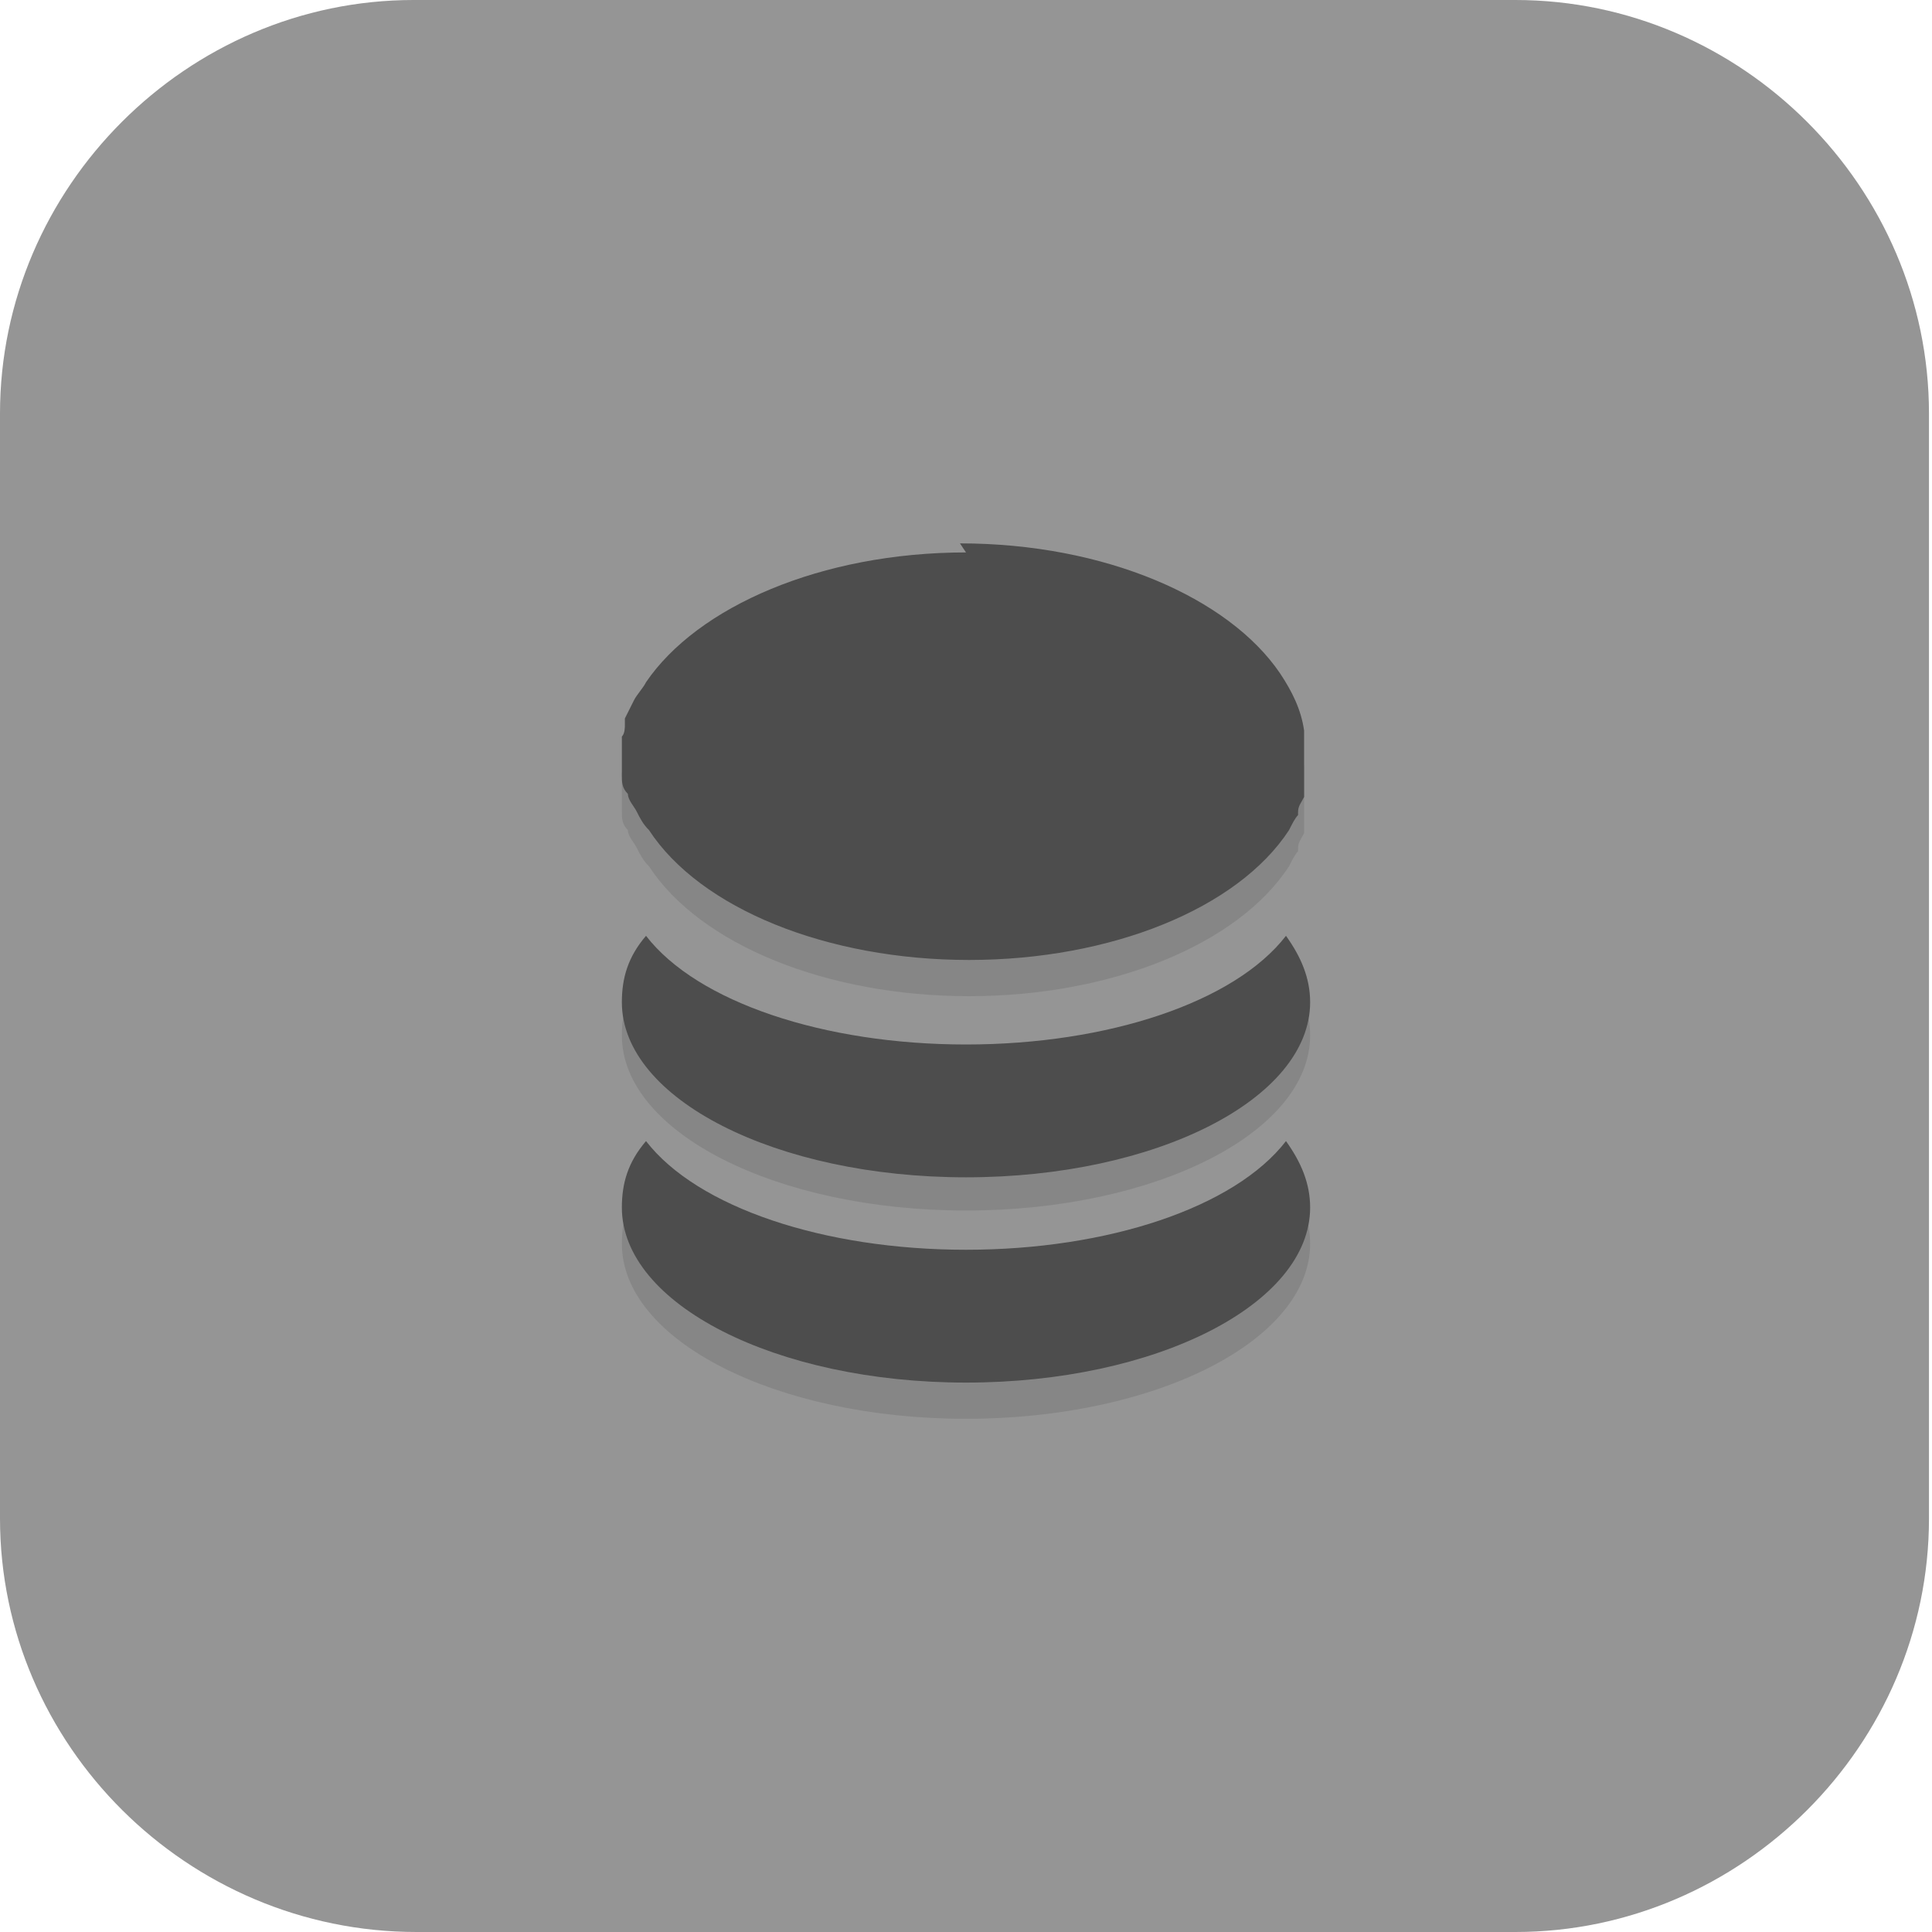 <?xml version="1.0" encoding="UTF-8"?>
<svg id="_图层_1" xmlns="http://www.w3.org/2000/svg" version="1.1" viewBox="0 0 64 64" width="24" height="24">
  <!-- Generator: Adobe Illustrator 29.0.1, SVG Export Plug-In . SVG Version: 2.1.0 Build 192)  -->
  <defs>
    <style>
      .st0, .st1, .st2, .st3, .st4, .st5, .st6, .st7 {
        isolation: isolate;
      }

      .st0, .st1, .st8, .st6, .st9, .st10 {
        display: none;
      }

      .st0, .st3, .st4, .st5, .st6 {
        opacity: .2;
      }

      .st1, .st11, .st3, .st5, .st6, .st7 {
        fill: #fff;
      }

      .st1, .st2, .st7 {
        opacity: .1;
      }

      .st12 {
        fill: #4d4d4d;
      }

      .st13 {
        fill: #bababa;
      }

      .st3 {
        fill-rule: evenodd;
      }

      .st14 {
        fill: #5bbc41;
      }

      .st15, .st10 {
        fill: #959595;
      }

      .st16 {
        fill: #565656;
      }

      .st9 {
        fill: #4f4f4f;
      }
    </style>
  </defs>
  <path class="st15" d="M50.3,64H13.8c-7.6,0-13.8-6.2-13.8-13.7V13.7C0,6.2,6.2,0,13.7,0h36.5c7.5,0,13.7,6.2,13.7,13.7v36.6c0,7.5-6.2,13.7-13.7,13.7h0Z"/>
  <g class="st8">
    <path class="st0" d="M0,58.7v2.7c0,2.2,1.5,4,3.4,4h56.8c1.9,0,3.4-1.8,3.4-4v-2.7c0,2.2-1.5,4-3.4,4H3.4c-1.9,0-3.4-1.8-3.4-4Z"/>
    <path class="st9" d="M63.6,60V4c0-2.2-1.5-4-3.4-4H3.4C1.5,0,0,1.8,0,4v56c0,2.2,1.5,4,3.4,4h56.8c1.9,0,3.4-1.8,3.4-4Z"/>
    <path class="st4" d="M0,16v-3.2C0,10.6,2.8-.2,14.9,0h35.3c3,0,9.7,2.6,9.7,4.9l3.7,11.2H0Z"/>
    <path class="st4" d="M1.3,8l1.2-2.3C3.6,3.8,9.7,0,11.6,0h38.6c4.2.2,10.8,3.5,10.8,5.7l1.4,2-61.2.4Z"/>
    <path class="st6" d="M3.4,0C1.5,0,0,1.8,0,4v1.3C0,3.1,1.5,1.3,3.4,1.3h56.8c1.9,0,3.4,1.8,3.4,4v-1.3c0-2.2-1.5-4-3.4-4H3.4Z"/>
    <path class="st5" d="M4.2,3.7C1.3,6.4,0,11.5,0,13.7v2.3h13.6v-8L7.2,1.8l-3,2Z"/>
    <path class="st3" d="M22.7,8L15.9,0h9.1l6.8,8h-9.1Z"/>
    <path class="st3" d="M22.7,8l-6.8,8h9.1l6.8-8h-9.1Z"/>
    <path class="st3" d="M38.6,8L31.8,0h9.1l6.8,8h-9.1Z"/>
    <path class="st3" d="M38.6,8l-6.8,8h9.1l6.8-8h-9.1Z"/>
    <path class="st3" d="M54.5,8L47.7,0h9.1l6.8,8h-9.1Z"/>
    <path class="st3" d="M54.5,8l-6.8,8h9.1l6.8-8h-9.1Z"/>
    <path class="st4" d="M44.3,38.7l-10.2,6.7-10.2,6.7v-13.3s0-13.3,0-13.3l10.2,6.7,10.2,6.7Z"/>
    <path class="st13" d="M44.3,37.3l-10.2,6.7-10.2,6.7v-13.3s0-13.3,0-13.3l10.2,6.7,10.2,6.7Z"/>
  </g>
  <g class="st8">
    <path class="st4" d="M28.1,8c-11.2,0-20.4,9.1-20.4,20.2,0,11.1,9.2,20.2,20.4,20.2,2.1,0,4.2-.4,6.2-1l4.9,4.9c1.8,1.8,4.6,3,7.2,2.9,2.5-.1,4.6-1.2,6.2-2.7,1.5-1.5,2.6-3.6,2.8-6.1.1-2.5-1.1-5.3-2.9-7.1h0c0,0-5.1-4.9-5.1-4.9.6-2,1-4,1-6.1h0c0-11.1-9.2-20.2-20.4-20.2h0Z"/>
    <path class="st14" d="M28.1,7.1c-11.2,0-20.4,9.1-20.4,20.2,0,11.1,9.2,20.2,20.4,20.2,2.1,0,4.2-.4,6.2-1l4.9,4.9c1.8,1.8,4.6,3,7.2,2.9,2.5-.1,4.6-1.2,6.2-2.7,1.5-1.5,2.6-3.6,2.8-6.1.1-2.5-1.1-5.3-2.9-7.1h0c0,0-5.1-4.9-5.1-4.9.6-2,1-4,1-6.1h0c0-11.1-9.2-20.2-20.4-20.2h0Z"/>
    <path class="st4" d="M33.8,37.3l10.4,10.3c2.4,2.5,6.1-1.2,3.6-3.6l-10.6-10.5c-4,1.3-2.3,1.3-3.5,3.7Z"/>
    <path class="st16" d="M33.8,36.5l10.4,10.3c2.4,2.5,6.1-1.2,3.6-3.6l-10.6-10.5c-4,1.3-2.3,1.3-3.5,3.7Z"/>
    <path class="st4" d="M28.1,14.7c-7.5,0-13.6,6-13.6,13.5,0,7.4,6.1,13.5,13.6,13.5s13.6-6,13.6-13.5-6.1-13.5-13.6-13.5ZM28.1,19.8c4.7,0,8.5,3.8,8.5,8.4h0c0,4.7-3.8,8.4-8.5,8.4h0c-4.7,0-8.5-3.8-8.5-8.4h0c0-4.7,3.8-8.4,8.5-8.4h0Z"/>
    <path class="st11" d="M28.1,13.9c-7.5,0-13.6,6-13.6,13.5s6.1,13.5,13.6,13.5,13.6-6,13.6-13.5-6.1-13.5-13.6-13.5ZM28.1,18.9c4.7,0,8.5,3.8,8.5,8.4h0c0,4.7-3.8,8.4-8.5,8.4h0c-4.7,0-8.5-3.8-8.5-8.4h0c0-4.7,3.8-8.4,8.5-8.4h0Z"/>
    <path class="st7" d="M28.1,7.1c-11.2,0-20.4,9.1-20.4,20.2,0,0,0,.2,0,.3.3-10.8,9.4-19.6,20.4-19.6,11,0,20.1,8.8,20.4,19.7,0-.1,0-.2,0-.3h0c0-11.1-9.2-20.2-20.4-20.2ZM47.9,33.8c-.1.4-.2.9-.4,1.3l.2.2c0-.2.1-.4.2-.7l4.7,4.6h0c1.7,1.5,2.8,3.9,2.9,6.3,0,0,0,0,0,0,.1-2.5-1.1-5.3-2.9-7.1h0c0,0-4.7-4.6-4.7-4.6Z"/>
  </g>
  <g>
    <path class="st0" d="M0,59.6v2.3c0,1.9,1.5,3.4,3.4,3.4h57.2c1.9,0,3.4-1.5,3.4-3.4v-2.3c0,1.9-1.5,3.4-3.4,3.4H3.4c-1.9,0-3.4-1.5-3.4-3.4Z"/>
    <path class="st10" d="M3.4,0h57.2c1.9,0,3.4,1.5,3.4,3.4v57.3c0,1.9-1.5,3.4-3.4,3.4H3.4c-1.9,0-3.4-1.5-3.4-3.4V3.4C0,1.5,1.5,0,3.4,0Z"/>
    <path class="st1" d="M3.4,0C1.5,0,0,1.5,0,3.4v1.1C0,2.7,1.5,1.1,3.4,1.1h57.2c1.9,0,3.4,1.5,3.4,3.4v-1.1c0-1.9-1.5-3.4-3.4-3.4H3.4Z"/>
    <path class="st2" d="M32,19.5h0c-4.8,0-8.9,1.8-10.6,4.3-.1.2-.3.4-.4.6-.1.2-.2.4-.3.6,0,0,0,.1,0,.2,0,.1,0,.3-.1.4,0,.2,0,.4,0,.6,0,.2,0,.4,0,.7,0,.2,0,.4.2.6,0,.2.2.4.3.6.1.2.2.4.4.6,1.7,2.6,5.9,4.3,10.6,4.3,4.7,0,8.9-1.7,10.6-4.3,0,0,0,0,0,0,.1-.2.2-.4.3-.5,0,0,0,0,0-.1,0-.2.1-.3.2-.5,0,0,0-.1,0-.2,0-.1,0-.3,0-.4,0-.1,0-.2,0-.3,0-.2,0-.4,0-.6,0-.2,0-.5,0-.7-.1-.7-.4-1.3-.8-1.9-1.7-2.5-5.8-4.3-10.6-4.3ZM21.4,32.1c-.6.7-.8,1.4-.8,2.2,0,3.2,5.1,5.8,11.4,5.8s11.4-2.6,11.4-5.8h0c0-.8-.3-1.5-.8-2.2-1.7,2.2-5.9,3.6-10.6,3.6-4.7,0-8.9-1.4-10.6-3.6ZM21.4,39c-.6.7-.8,1.4-.8,2.2,0,3.2,5.1,5.8,11.4,5.8h0c6.3,0,11.4-2.6,11.4-5.8,0-.8-.3-1.5-.8-2.2-1.7,2.2-5.9,3.6-10.6,3.6-4.7,0-8.9-1.4-10.6-3.6Z"/>
    <path class="st12" d="M32,18.3h0c-4.8,0-8.9,1.8-10.6,4.3-.1.2-.3.4-.4.6-.1.2-.2.4-.3.6,0,0,0,.1,0,.2,0,.1,0,.3-.1.4,0,.2,0,.4,0,.6,0,.2,0,.4,0,.7,0,.2,0,.4.2.6,0,.2.2.4.3.6.1.2.2.4.4.6,1.7,2.6,5.9,4.3,10.6,4.3,4.7,0,8.9-1.7,10.6-4.3,0,0,0,0,0,0,.1-.2.2-.4.3-.5,0,0,0,0,0-.1,0-.2.1-.3.2-.5,0,0,0-.1,0-.2,0-.1,0-.3,0-.4,0-.1,0-.2,0-.3,0-.2,0-.4,0-.6,0-.2,0-.5,0-.7-.1-.7-.4-1.3-.8-1.9-1.7-2.5-5.8-4.3-10.6-4.3ZM21.4,31c-.6.7-.8,1.4-.8,2.2,0,3.2,5.1,5.8,11.4,5.8s11.4-2.6,11.4-5.8h0c0-.8-.3-1.5-.8-2.2-1.7,2.2-5.9,3.6-10.6,3.6-4.7,0-8.9-1.4-10.6-3.6ZM21.4,37.8c-.6.7-.8,1.4-.8,2.2,0,3.2,5.1,5.8,11.4,5.8h0c6.3,0,11.4-2.6,11.4-5.8,0-.8-.3-1.5-.8-2.2-1.7,2.2-5.9,3.6-10.6,3.6-4.7,0-8.9-1.4-10.6-3.6Z"/>
  </g>
</svg>
